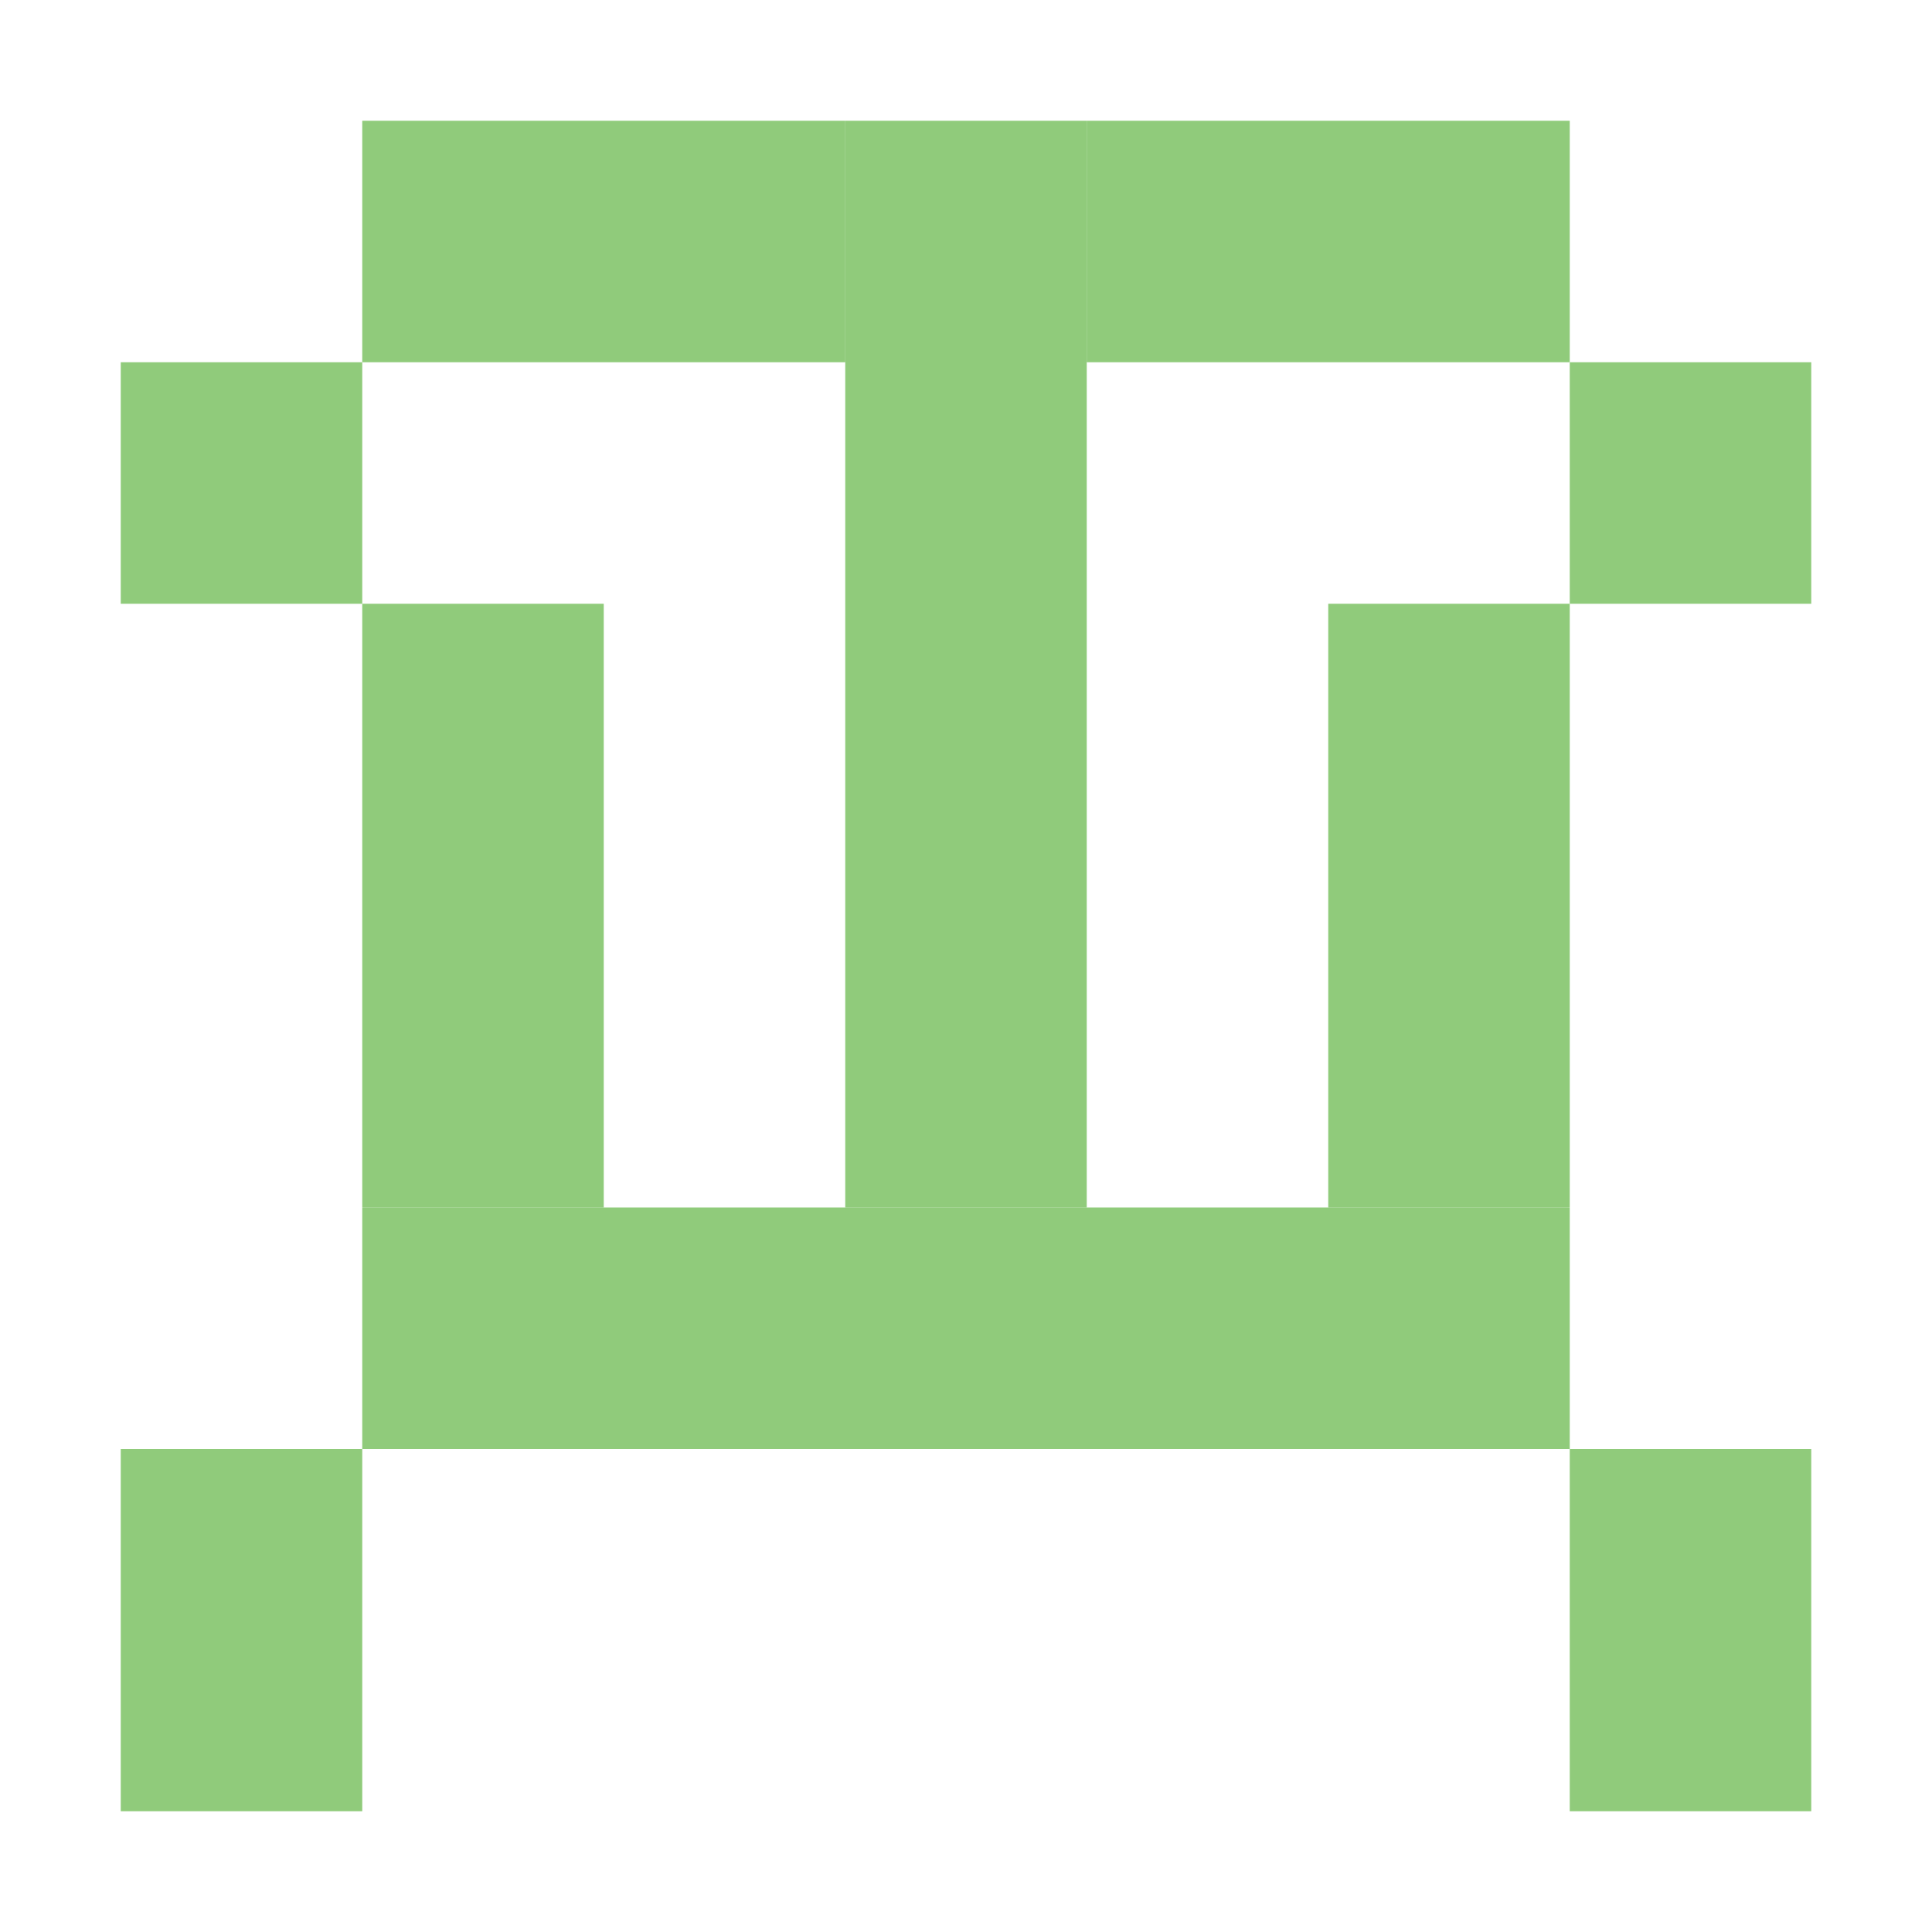 <svg xmlns="http://www.w3.org/2000/svg" width="16" height="16" viewBox="0 0 16 16">
  <g fill="none" fill-opacity=".7" fill-rule="evenodd">
    <rect width="2" height="3" x="1" y="12" fill="#62B543"/>
    <rect width="2" height="3" x="13" y="12" fill="#62B543"/>
    <rect width="10" height="2" x="3" y="10" fill="#62B543"/>
    <rect width="2" height="5" x="3" y="5" fill="#62B543"/>
    <rect width="2" height="2" x="1" y="3" fill="#62B543"/>
    <rect width="2" height="2" x="13" y="3" fill="#62B543"/>
    <rect width="4" height="2" x="9" y="1" fill="#62B543"/>
    <rect width="4" height="2" x="3" y="1" fill="#62B543"/>
    <rect width="2" height="5" x="11" y="5" fill="#62B543"/>
    <rect width="2" height="9" x="7" y="1" fill="#62B543"/>
  </g>
</svg>
